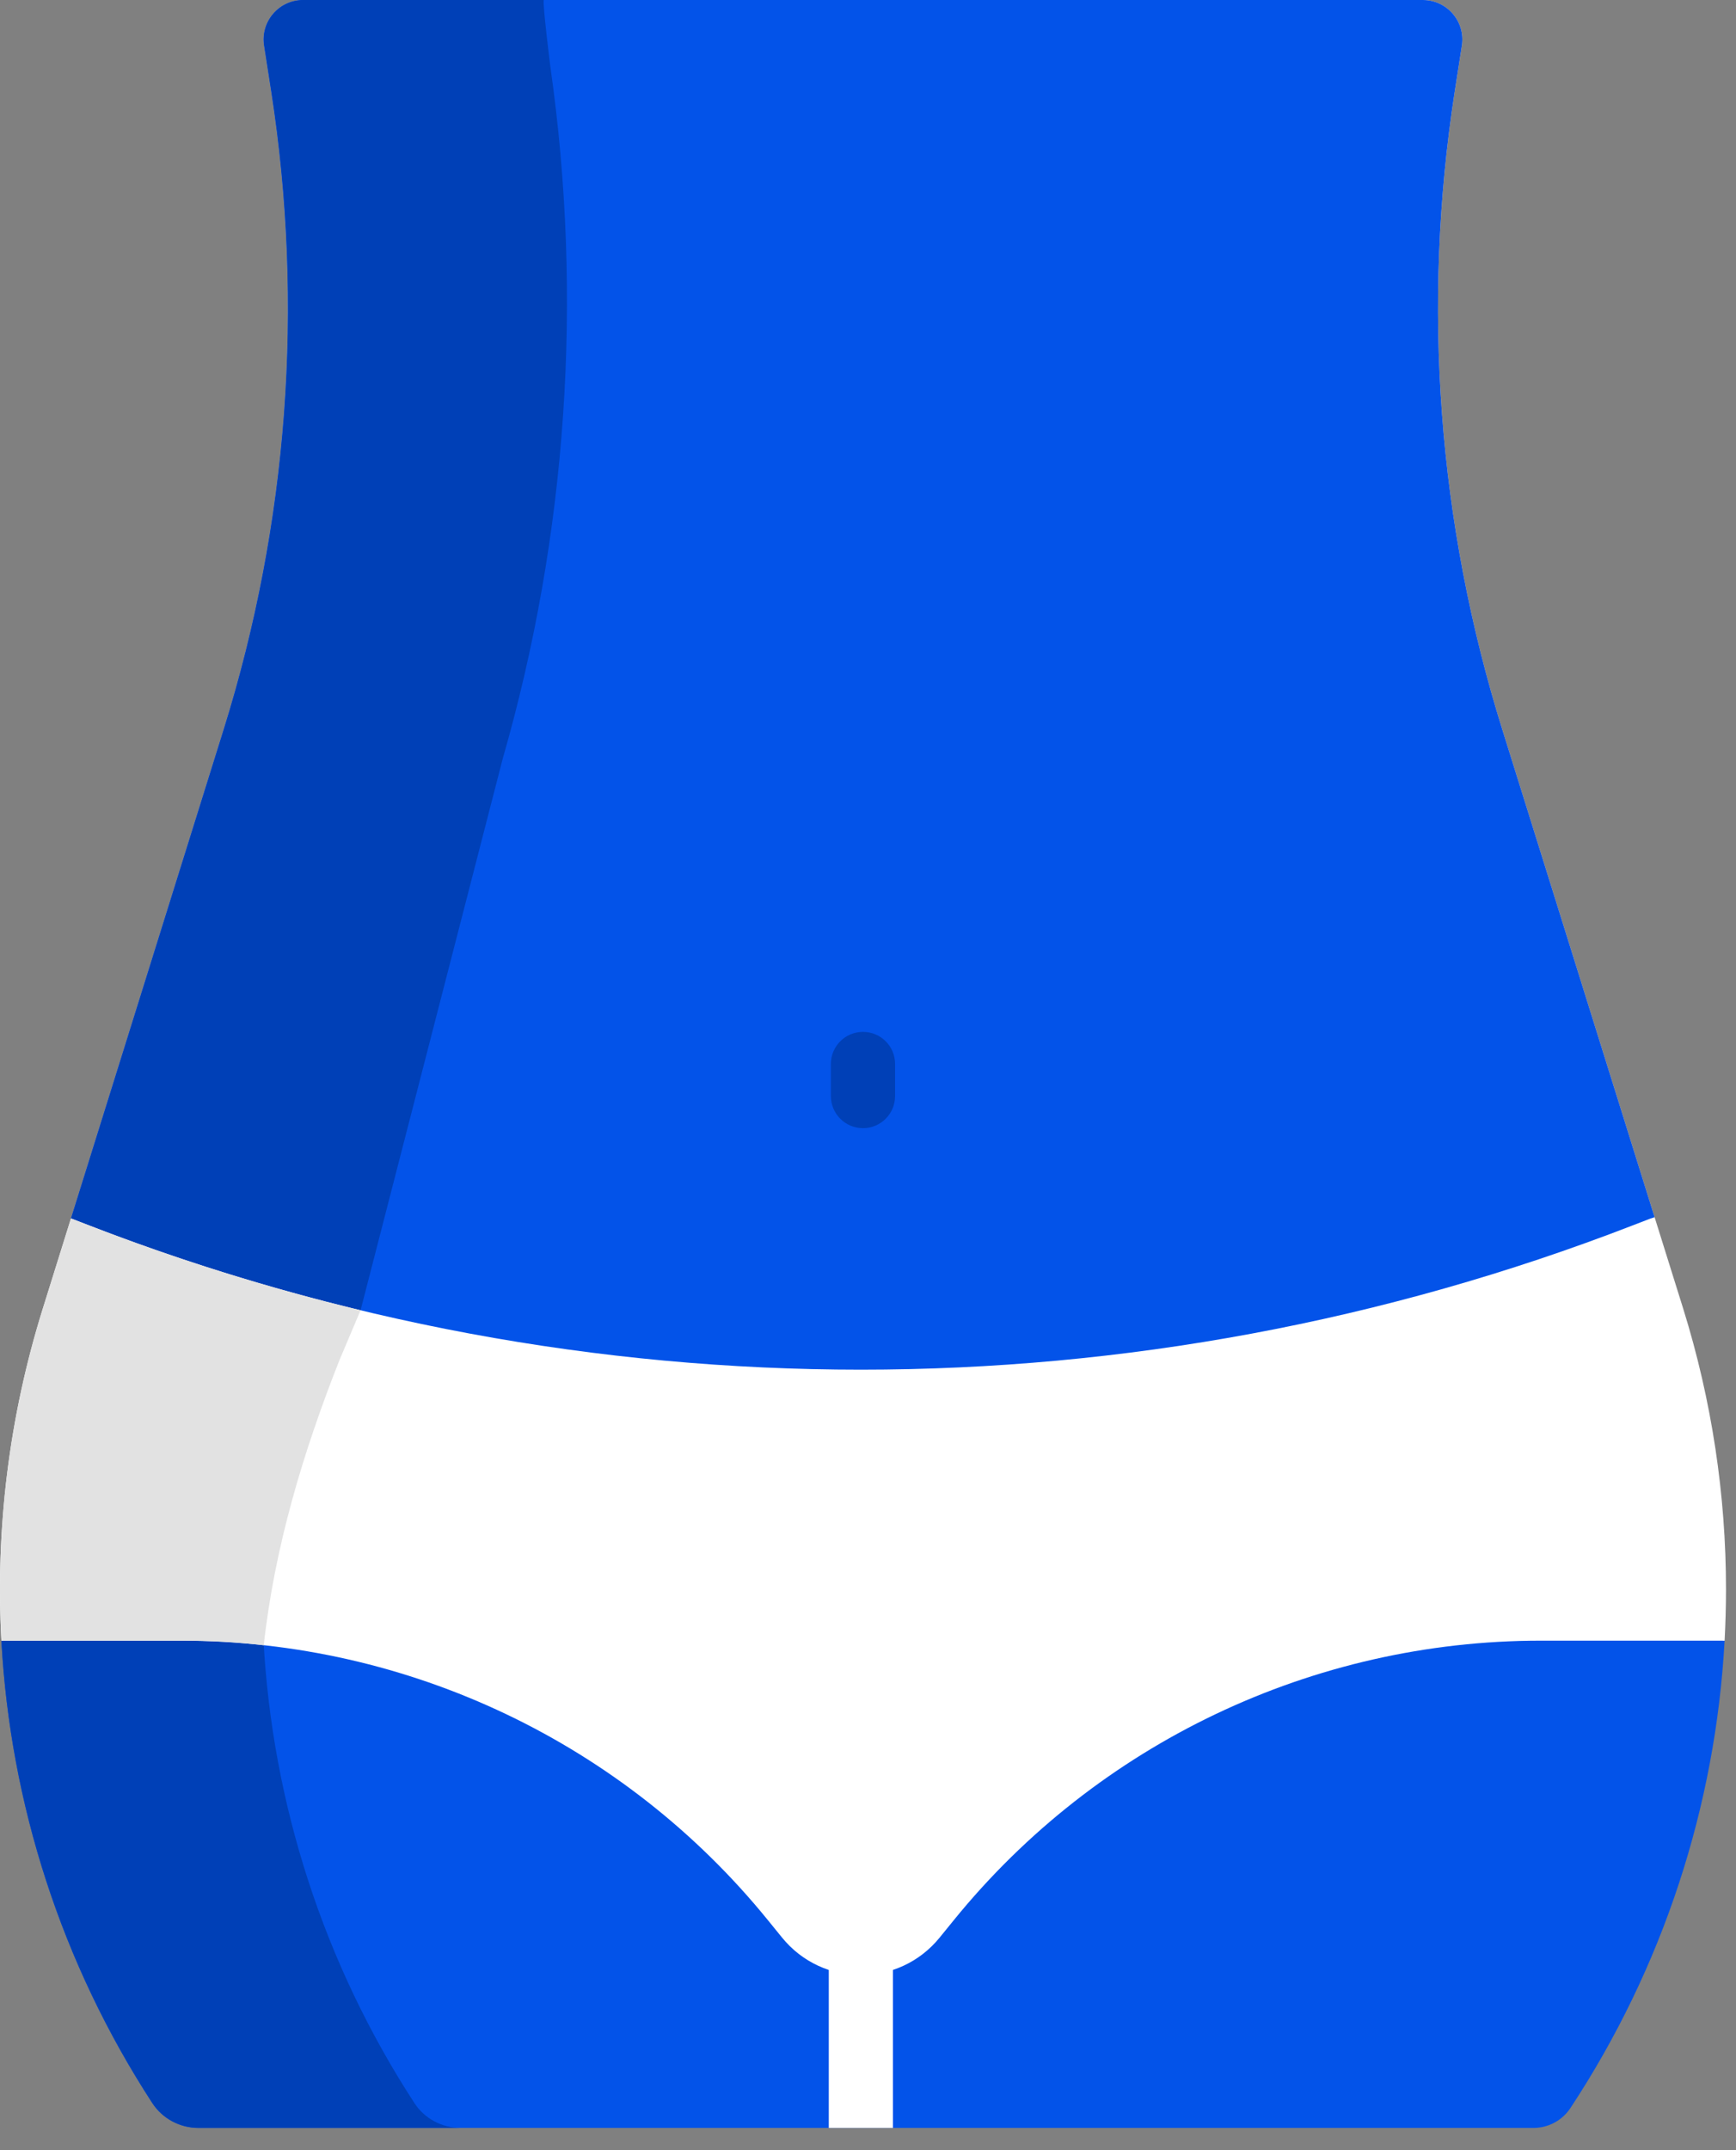 <svg width="42" height="52" viewBox="0 0 42 52" fill="none" xmlns="http://www.w3.org/2000/svg">
<rect x="0" y="0" width="42" height="52" fill="#808080" stroke="none"/>
<path d="M40.031 34.957L24.665 37.296L19.487 35.977L4.089 34.957L0.034 39.678C0.249 43.62 1.487 47.482 3.685 50.861C3.931 51.238 4.353 51.462 4.803 51.462H20.827H37.101C37.46 51.462 37.795 51.282 37.993 50.983C40.24 47.576 41.506 43.669 41.724 39.681L40.031 34.957Z" fill="#0353E9"/>
<path d="M10.026 50.861C7.827 47.482 6.59 43.62 6.375 39.678L10.088 35.354L4.089 34.957L0.034 39.678C0.249 43.62 1.487 47.482 3.685 50.861C3.931 51.238 4.353 51.462 4.803 51.462H11.143C10.694 51.462 10.271 51.238 10.026 50.861Z" fill="#0040B7"/>
<path d="M36.346 17.643C34.788 12.658 34.394 7.381 35.194 2.22L35.368 1.102C35.458 0.523 35.01 0 34.424 0H7.333C6.747 0 6.299 0.523 6.389 1.102L6.563 2.22C7.363 7.381 6.969 12.658 5.411 17.643L1.717 29.467L5.481 37.532H36.244L40.031 29.438L36.346 17.643Z" fill="#FFE0D1"/>
<path d="M36.346 17.643C34.788 12.658 34.394 7.381 35.194 2.22L35.368 1.102C35.458 0.523 35.01 0 34.424 0H7.333C6.747 0 6.299 0.523 6.389 1.102L6.563 2.22C7.363 7.381 6.969 12.658 5.411 17.643L1.717 29.467L5.481 37.532H36.244L40.031 29.438L36.346 17.643Z" fill="#0353E9"/>
<path d="M7.657 35.825L12.162 18.351C13.72 12.938 14.114 7.208 13.314 1.604C13.314 1.604 13.128 0.124 13.154 0H7.333C6.747 0 6.299 0.523 6.389 1.102L6.563 2.22C7.363 7.381 6.969 12.658 5.411 17.643L1.717 29.467L5.481 37.532H9.552L7.657 35.825Z" fill="#0040B7"/>
<path d="M20.051 42.555V51.462H20.827H21.603V42.555H20.051Z" fill="white"/>
<path d="M20.827 47.766C20.119 47.766 19.411 47.463 18.919 46.857L18.577 46.436C15.103 42.16 9.888 39.678 4.378 39.678H0.034C-0.113 36.995 0.214 34.276 1.036 31.647L1.717 29.467L2.158 29.637C14.17 34.287 27.484 34.287 39.496 29.637L39.937 29.467L40.031 29.438L40.722 31.647C41.416 33.872 41.758 36.161 41.758 38.438C41.758 38.853 41.746 39.268 41.724 39.681L41.655 39.678H37.276C31.766 39.678 26.551 42.16 23.077 46.436L22.735 46.857C22.243 47.463 21.535 47.766 20.827 47.766Z" fill="white"/>
<path d="M8.215 32.888L8.723 31.688C6.513 31.155 4.3 30.466 2.158 29.637L1.717 29.466L1.036 31.647C0.214 34.276 -0.113 36.995 0.034 39.678H4.378C5.092 39.678 5.68 39.707 6.381 39.789C6.639 37.439 7.329 35.125 8.215 32.888Z" fill="#E2E2E2"/>
<path d="M20.879 27.284C20.45 27.284 20.102 26.936 20.102 26.507V25.731C20.102 25.302 20.45 24.955 20.879 24.955C21.308 24.955 21.655 25.302 21.655 25.731V26.507C21.655 26.936 21.308 27.284 20.879 27.284Z" fill="#0040B7"/>
</svg>
